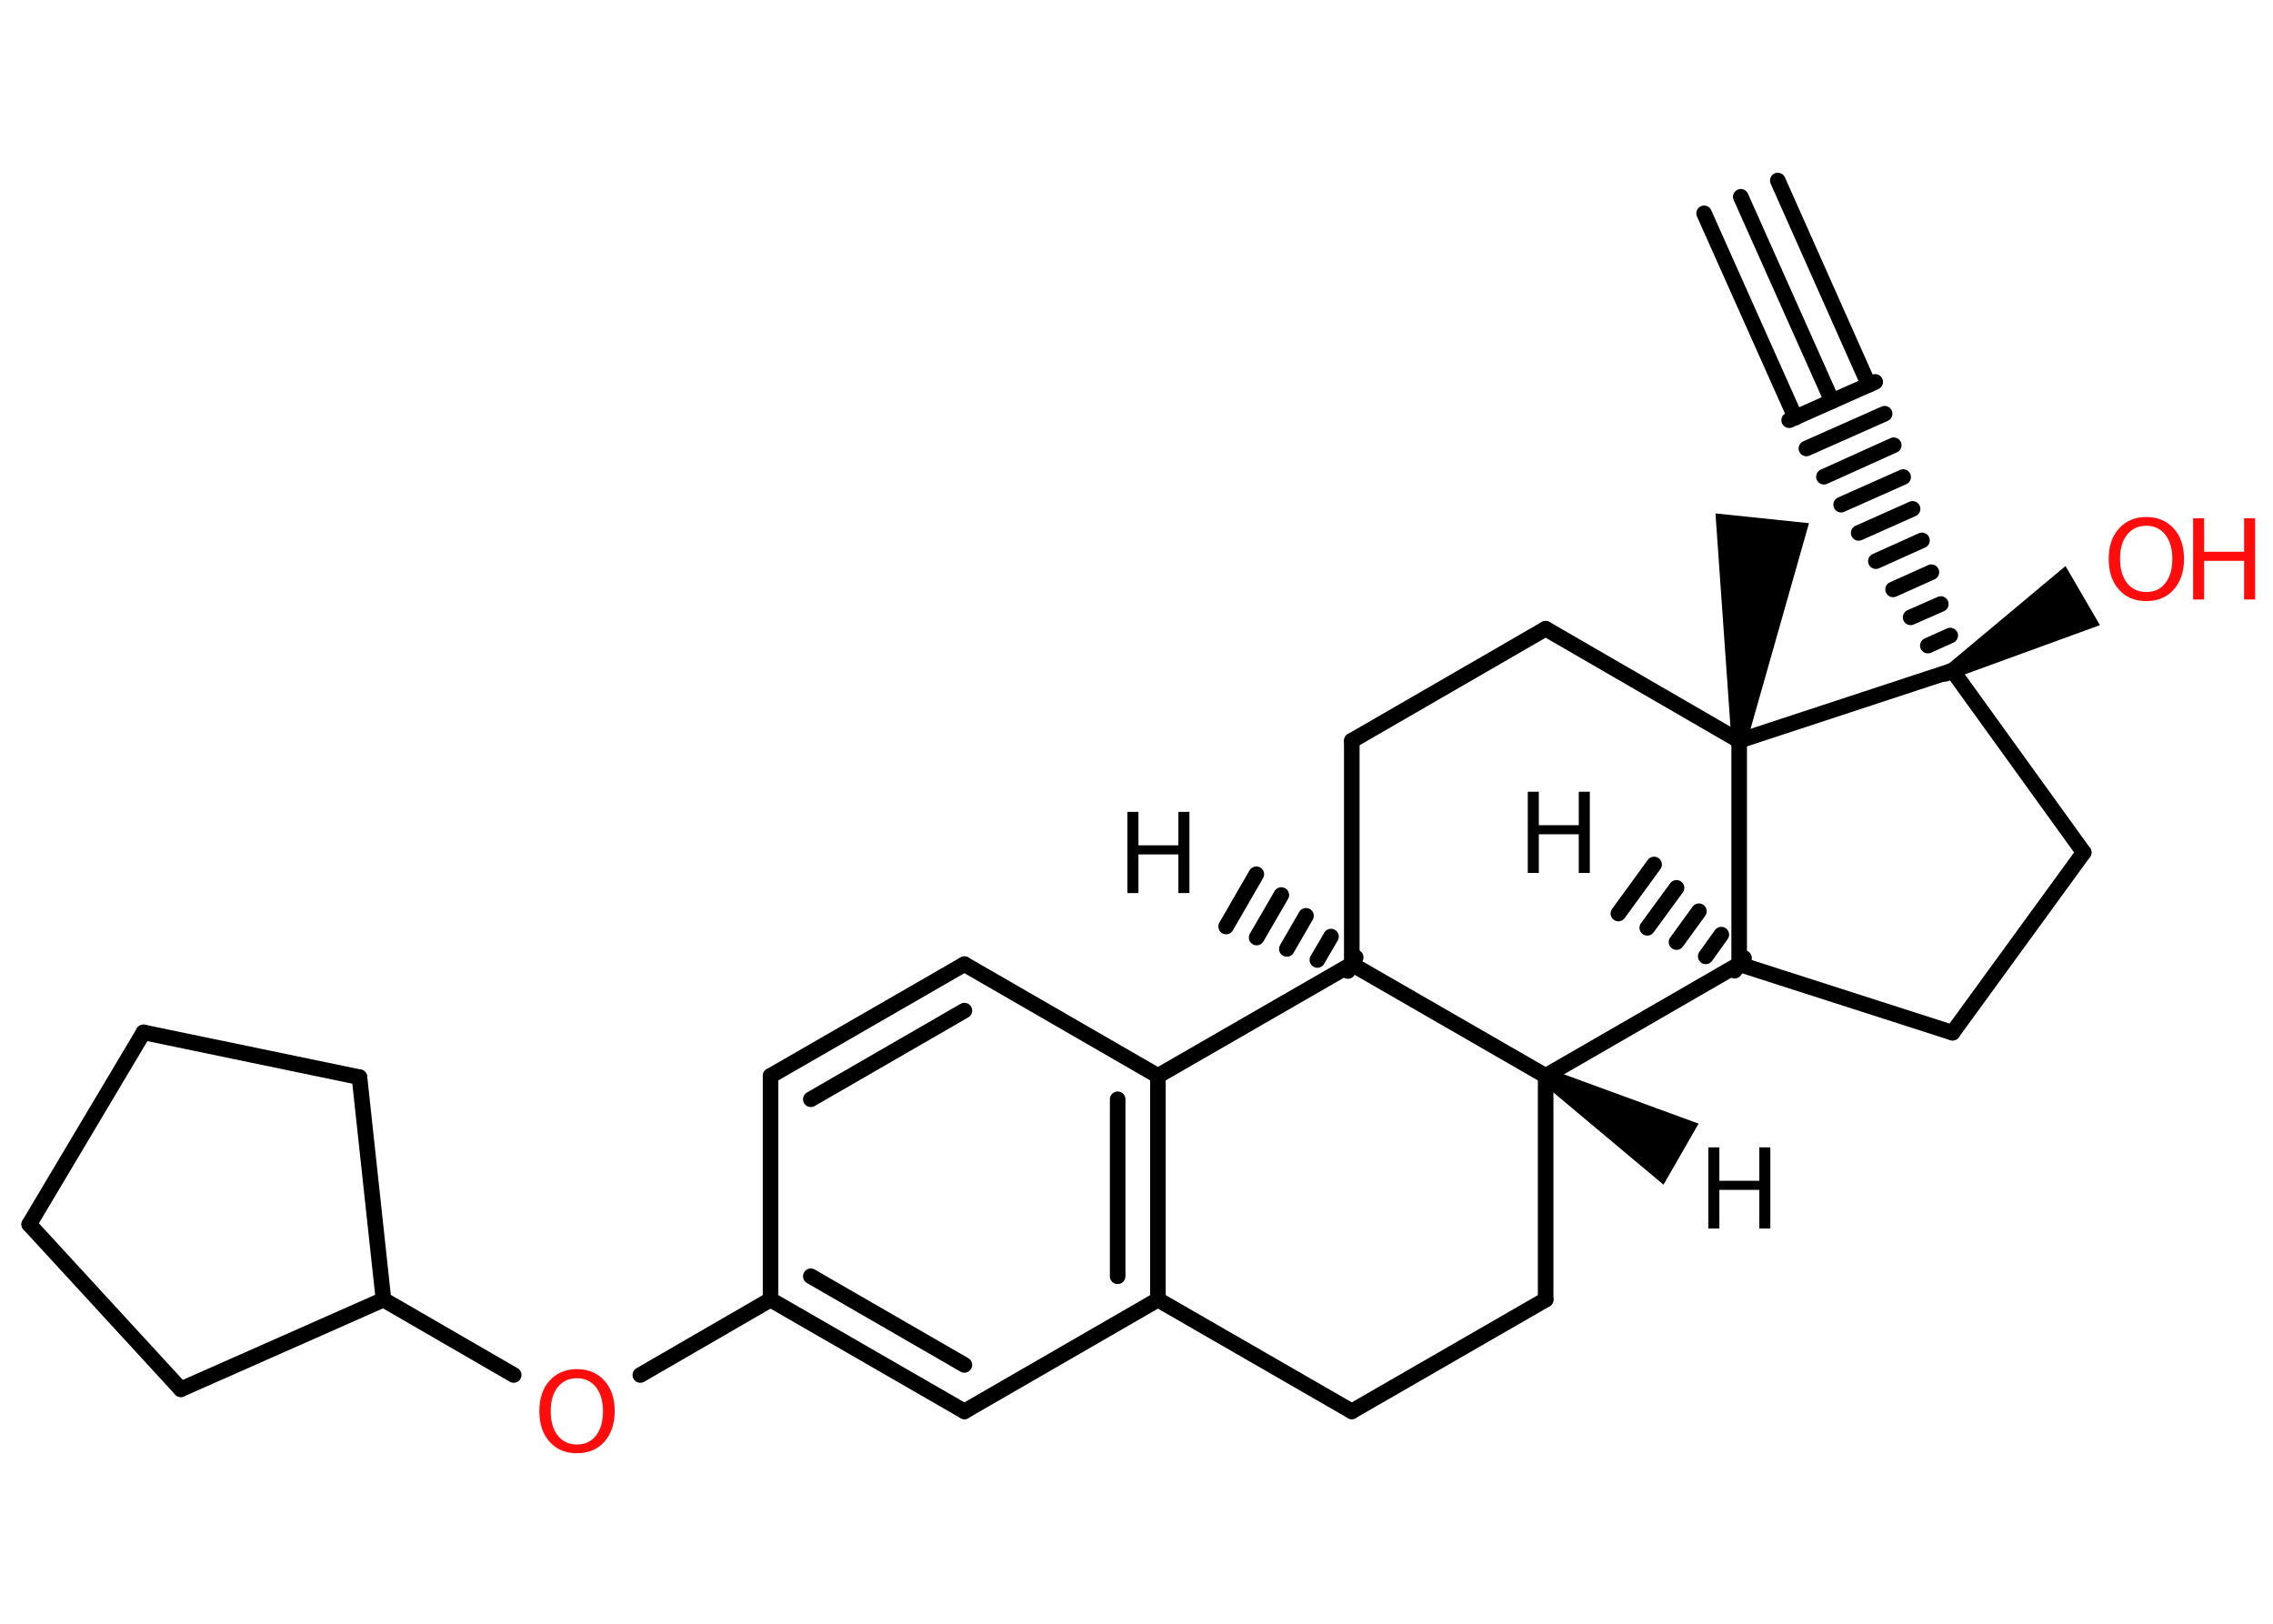 <?xml version='1.0' encoding='UTF-8'?>
<!DOCTYPE svg PUBLIC "-//W3C//DTD SVG 1.1//EN" "http://www.w3.org/Graphics/SVG/1.1/DTD/svg11.dtd">
<svg version='1.2' xmlns='http://www.w3.org/2000/svg' xmlns:xlink='http://www.w3.org/1999/xlink' width='70.0mm' height='50.0mm' viewBox='0 0 70.0 50.0'>
  <desc>Generated by the Chemistry Development Kit (http://github.com/cdk)</desc>
  <g stroke-linecap='round' stroke-linejoin='round' stroke='#000000' stroke-width='.48' fill='#000000'>
    <rect x='.0' y='.0' width='70.0' height='50.0' fill='#FFFFFF' stroke='none'/>
    <g id='mol1' class='mol'>
      <g id='mol1bnd1' class='bond'>
        <line x1='53.42' y1='29.89' x2='53.71' y2='29.5'/>
        <line x1='52.53' y1='29.45' x2='53.01' y2='28.78'/>
        <line x1='51.63' y1='29.01' x2='52.32' y2='28.06'/>
        <line x1='50.73' y1='28.57' x2='51.63' y2='27.34'/>
        <line x1='49.84' y1='28.13' x2='50.94' y2='26.62'/>
      </g>
      <line id='mol1bnd2' class='bond' x1='53.56' y1='29.69' x2='60.13' y2='31.8'/>
      <line id='mol1bnd3' class='bond' x1='60.13' y1='31.8' x2='64.17' y2='26.25'/>
      <line id='mol1bnd4' class='bond' x1='64.17' y1='26.25' x2='60.13' y2='20.65'/>
      <path id='mol1bnd5' class='bond' d='M60.01 20.44l.24 .42l4.42 -1.61l-.53 -.91l-.53 -.91z' stroke='none'/>
      <g id='mol1bnd6' class='bond'>
        <line x1='59.91' y1='20.75' x2='60.35' y2='20.55'/>
        <line x1='59.37' y1='19.88' x2='60.06' y2='19.57'/>
        <line x1='58.84' y1='19.01' x2='59.77' y2='18.6'/>
        <line x1='58.3' y1='18.15' x2='59.48' y2='17.62'/>
        <line x1='57.77' y1='17.28' x2='59.19' y2='16.64'/>
        <line x1='57.24' y1='16.41' x2='58.9' y2='15.67'/>
        <line x1='56.7' y1='15.54' x2='58.61' y2='14.69'/>
        <line x1='56.17' y1='14.68' x2='58.32' y2='13.71'/>
        <line x1='55.63' y1='13.81' x2='58.04' y2='12.74'/>
        <line x1='55.1' y1='12.94' x2='57.75' y2='11.76'/>
      </g>
      <g id='mol1bnd7' class='bond'>
        <line x1='56.42' y1='12.35' x2='53.61' y2='6.06'/>
        <line x1='55.29' y1='12.86' x2='52.48' y2='6.57'/>
        <line x1='57.55' y1='11.85' x2='54.75' y2='5.56'/>
      </g>
      <line id='mol1bnd8' class='bond' x1='60.13' y1='20.65' x2='53.56' y2='22.81'/>
      <line id='mol1bnd9' class='bond' x1='53.56' y1='29.69' x2='53.56' y2='22.81'/>
      <path id='mol1bnd10' class='bond' d='M53.32 22.78l.48 .05l1.91 -6.72l-1.44 -.15l-1.44 -.15z' stroke='none'/>
      <line id='mol1bnd11' class='bond' x1='53.56' y1='22.81' x2='47.6' y2='19.36'/>
      <line id='mol1bnd12' class='bond' x1='47.6' y1='19.36' x2='41.63' y2='22.81'/>
      <line id='mol1bnd13' class='bond' x1='41.63' y1='22.81' x2='41.63' y2='29.69'/>
      <g id='mol1bnd14' class='bond'>
        <line x1='41.51' y1='29.9' x2='41.75' y2='29.48'/>
        <line x1='40.57' y1='29.56' x2='40.99' y2='28.84'/>
        <line x1='39.63' y1='29.22' x2='40.22' y2='28.2'/>
        <line x1='38.7' y1='28.87' x2='39.46' y2='27.56'/>
        <line x1='37.76' y1='28.53' x2='38.69' y2='26.92'/>
      </g>
      <line id='mol1bnd15' class='bond' x1='41.63' y1='29.69' x2='35.66' y2='33.13'/>
      <g id='mol1bnd16' class='bond'>
        <line x1='35.66' y1='40.02' x2='35.66' y2='33.13'/>
        <line x1='34.42' y1='39.3' x2='34.42' y2='33.85'/>
      </g>
      <line id='mol1bnd17' class='bond' x1='35.66' y1='40.02' x2='41.63' y2='43.46'/>
      <line id='mol1bnd18' class='bond' x1='41.63' y1='43.46' x2='47.6' y2='40.02'/>
      <line id='mol1bnd19' class='bond' x1='47.6' y1='40.02' x2='47.6' y2='33.13'/>
      <line id='mol1bnd20' class='bond' x1='53.56' y1='29.69' x2='47.6' y2='33.13'/>
      <line id='mol1bnd21' class='bond' x1='41.63' y1='29.69' x2='47.6' y2='33.13'/>
      <path id='mol1bnd22' class='bond' d='M47.72 32.92l-.24 .42l3.75 3.14l.54 -.94l.54 -.94z' stroke='none'/>
      <line id='mol1bnd23' class='bond' x1='35.66' y1='40.02' x2='29.7' y2='43.46'/>
      <g id='mol1bnd24' class='bond'>
        <line x1='23.73' y1='40.02' x2='29.7' y2='43.46'/>
        <line x1='24.97' y1='39.3' x2='29.7' y2='42.03'/>
      </g>
      <line id='mol1bnd25' class='bond' x1='23.73' y1='40.02' x2='19.72' y2='42.34'/>
      <line id='mol1bnd26' class='bond' x1='15.82' y1='42.34' x2='11.81' y2='40.02'/>
      <line id='mol1bnd27' class='bond' x1='11.81' y1='40.02' x2='5.57' y2='42.78'/>
      <line id='mol1bnd28' class='bond' x1='5.57' y1='42.78' x2='.9' y2='37.7'/>
      <line id='mol1bnd29' class='bond' x1='.9' y1='37.7' x2='4.42' y2='31.79'/>
      <line id='mol1bnd30' class='bond' x1='4.42' y1='31.79' x2='11.07' y2='33.17'/>
      <line id='mol1bnd31' class='bond' x1='11.81' y1='40.02' x2='11.07' y2='33.17'/>
      <line id='mol1bnd32' class='bond' x1='23.73' y1='40.02' x2='23.73' y2='33.13'/>
      <g id='mol1bnd33' class='bond'>
        <line x1='29.7' y1='29.69' x2='23.73' y2='33.13'/>
        <line x1='29.7' y1='31.12' x2='24.97' y2='33.85'/>
      </g>
      <line id='mol1bnd34' class='bond' x1='35.66' y1='33.13' x2='29.7' y2='29.69'/>
      <path id='mol1atm1' class='atom' d='M47.05 24.38h.34v1.03h1.23v-1.03h.34v2.5h-.34v-1.19h-1.23v1.19h-.34v-2.5z' stroke='none'/>
      <g id='mol1atm6' class='atom'>
        <path d='M66.1 16.19q-.37 .0 -.59 .27q-.22 .27 -.22 .75q.0 .47 .22 .75q.22 .27 .59 .27q.37 .0 .58 -.27q.22 -.27 .22 -.75q.0 -.47 -.22 -.75q-.22 -.27 -.58 -.27zM66.1 15.92q.52 .0 .84 .35q.32 .35 .32 .94q.0 .59 -.32 .95q-.32 .35 -.84 .35q-.53 .0 -.84 -.35q-.32 -.35 -.32 -.95q.0 -.59 .32 -.94q.32 -.35 .84 -.35z' stroke='none' fill='#FF0D0D'/>
        <path d='M67.54 15.96h.34v1.03h1.23v-1.03h.34v2.5h-.34v-1.19h-1.23v1.19h-.34v-2.5z' stroke='none' fill='#FF0D0D'/>
      </g>
      <path id='mol1atm14' class='atom' d='M34.72 25.0h.34v1.03h1.23v-1.03h.34v2.5h-.34v-1.19h-1.23v1.19h-.34v-2.5z' stroke='none'/>
      <path id='mol1atm20' class='atom' d='M52.61 35.33h.34v1.03h1.23v-1.03h.34v2.5h-.34v-1.19h-1.23v1.19h-.34v-2.5z' stroke='none'/>
      <path id='mol1atm23' class='atom' d='M17.77 42.44q-.37 .0 -.59 .27q-.22 .27 -.22 .75q.0 .47 .22 .75q.22 .27 .59 .27q.37 .0 .58 -.27q.22 -.27 .22 -.75q.0 -.47 -.22 -.75q-.22 -.27 -.58 -.27zM17.77 42.16q.52 .0 .84 .35q.32 .35 .32 .94q.0 .59 -.32 .95q-.32 .35 -.84 .35q-.53 .0 -.84 -.35q-.32 -.35 -.32 -.95q.0 -.59 .32 -.94q.32 -.35 .84 -.35z' stroke='none' fill='#FF0D0D'/>
    </g>
  </g>
</svg>
